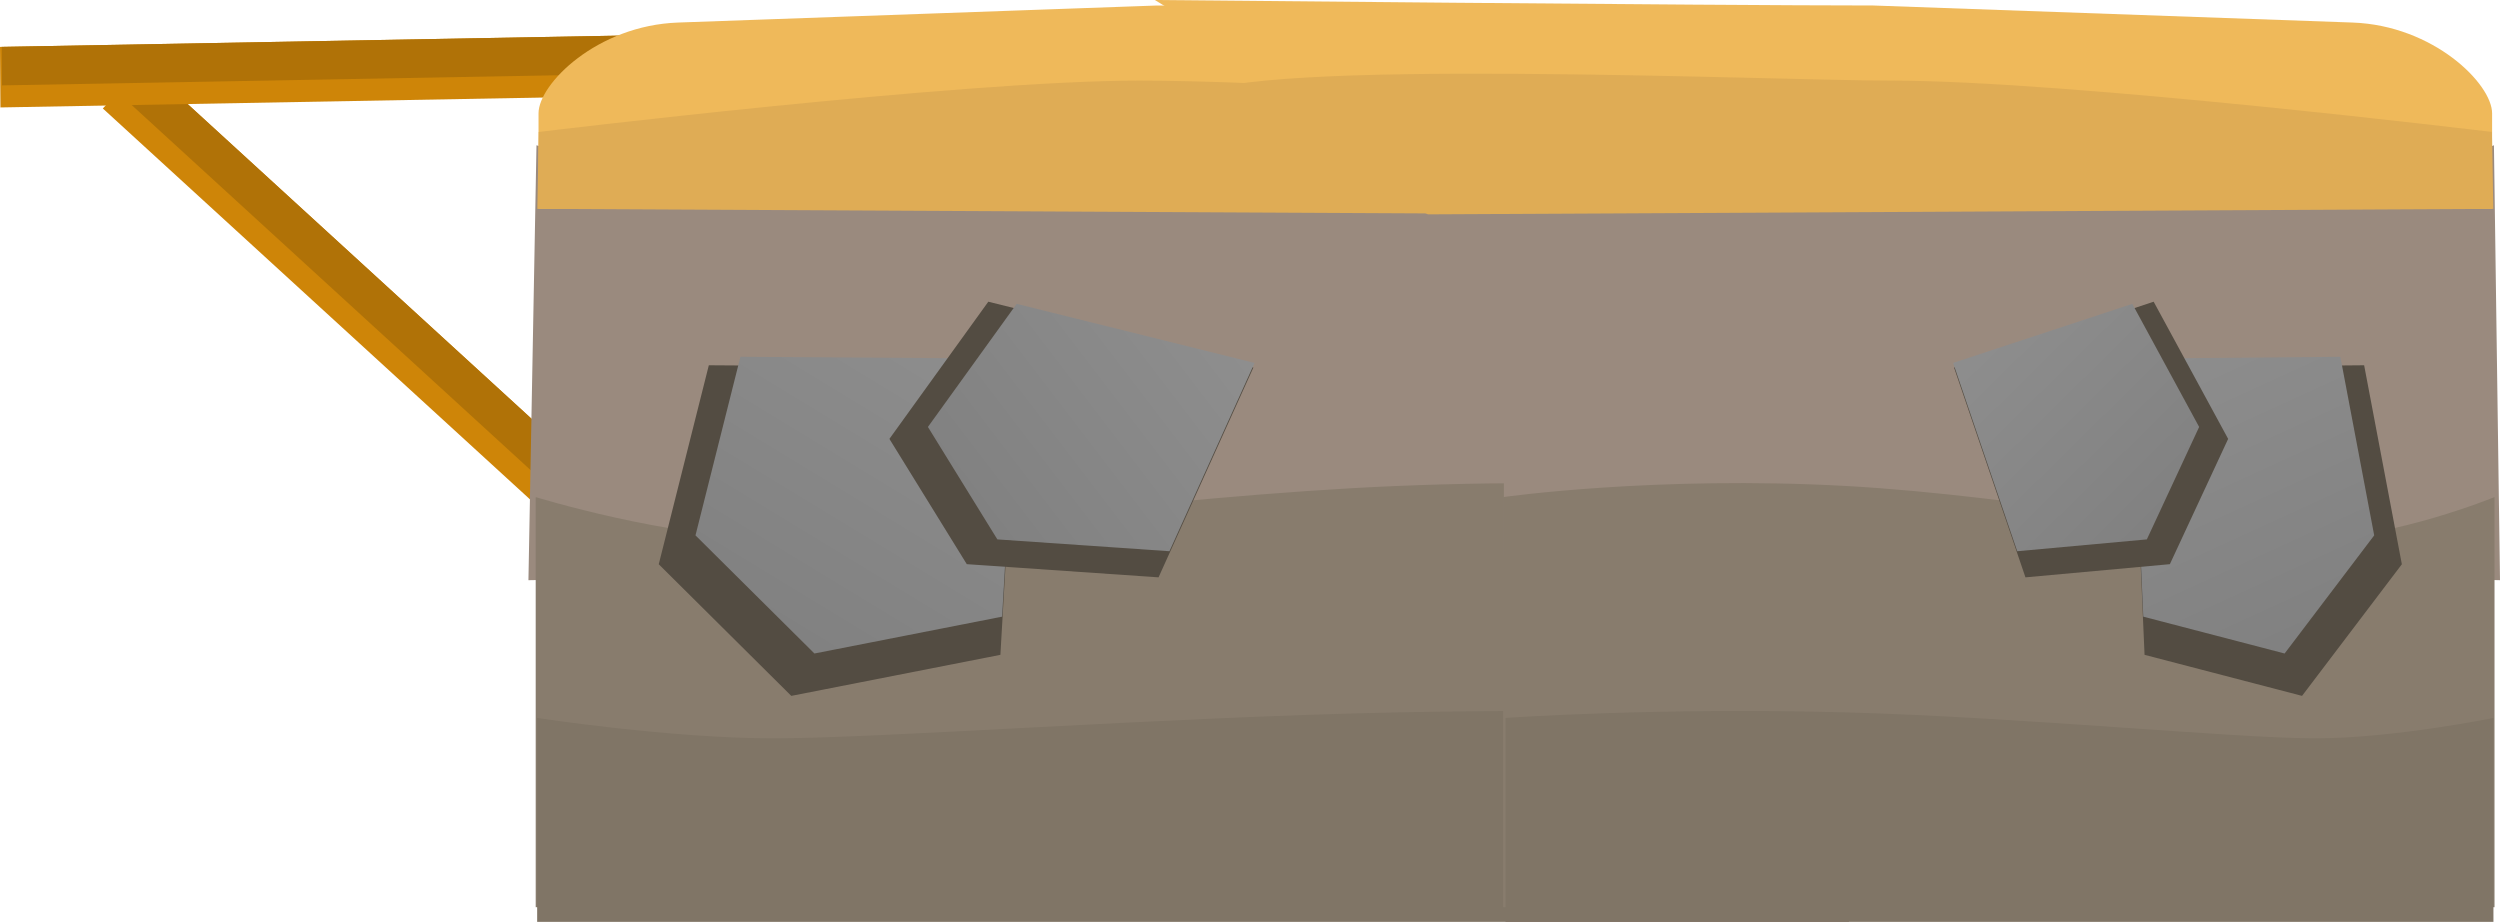 <svg version="1.1" xmlns="http://www.w3.org/2000/svg" xmlns:xlink="http://www.w3.org/1999/xlink" width="454.277" height="167.508" viewBox="0,0,454.277,167.508"><defs><linearGradient x1="303.248" y1="394.795" x2="295.115" y2="405.517" gradientUnits="userSpaceOnUse" id="color-1"><stop offset="0" stop-color="#8e8e8e"/><stop offset="1" stop-color="#818181"/></linearGradient><linearGradient x1="321.435" y1="319.502" x2="287.829" y2="374.769" gradientUnits="userSpaceOnUse" id="color-2"><stop offset="0" stop-color="#8e8e8e"/><stop offset="1" stop-color="#818181"/></linearGradient><linearGradient x1="367.27" y1="319.602" x2="322.822" y2="353.589" gradientUnits="userSpaceOnUse" id="color-3"><stop offset="0" stop-color="#8e8e8e"/><stop offset="1" stop-color="#818181"/></linearGradient><linearGradient x1="550.531" y1="394.795" x2="556.656" y2="405.517" gradientUnits="userSpaceOnUse" id="color-4"><stop offset="0" stop-color="#8e8e8e"/><stop offset="1" stop-color="#818181"/></linearGradient><linearGradient x1="536.834" y1="319.502" x2="562.143" y2="374.769" gradientUnits="userSpaceOnUse" id="color-5"><stop offset="0" stop-color="#8e8e8e"/><stop offset="1" stop-color="#818181"/></linearGradient><linearGradient x1="502.315" y1="319.602" x2="535.789" y2="353.589" gradientUnits="userSpaceOnUse" id="color-6"><stop offset="0" stop-color="#8e8e8e"/><stop offset="1" stop-color="#818181"/></linearGradient></defs><g transform="translate(-143.926,-259.251)"><g data-paper-data="{&quot;isPaintingLayer&quot;:true}" fill-rule="nonzero" stroke="none" stroke-linecap="butt" stroke-linejoin="miter" stroke-miterlimit="10" stroke-dasharray="" stroke-dashoffset="0" style="mix-blend-mode: normal"><g stroke-width="0"><path d="M162.612,278.961l7.515,-8.032l109.223,99.954l-7.515,8.032z" fill="#ce8508"/><path d="M165.577,276.253l4.782,-5.111l108.759,99.529l-4.782,5.111z" fill="#b07207"/></g><g stroke-width="0"><path d="M144.006,278.774l-0.08,-10.999l148.031,-2.705l0.08,10.999z" fill="#ce8508"/><path d="M144.292,274.768l-0.051,-7l147.401,-2.694l0.051,7z" fill="#b07207"/></g><g data-paper-data="{&quot;index&quot;:null}"><path d="M291.456,401.09l3.288,-7.864l8.813,3.774l-3.153,12.029l-6.376,-0.756z" data-paper-data="{&quot;origPos&quot;:null,&quot;origRot&quot;:0}" fill="#534c42" stroke-width="0"/><path d="M292.609,400.231l2.951,-7.058l7.91,3.387l-2.83,10.795l-5.722,-0.678z" data-paper-data="{&quot;origPos&quot;:null,&quot;origRot&quot;:0}" fill="url(#color-1)" stroke-width="NaN"/></g><path d="M239.948,364.68l1.463,-79.031c0,0 24.203,7.453 42.979,7.453c19.795,0 70.684,-7.677 113.077,-9.462c45.971,-1.935 82.829,2.01 82.829,2.01v74.527z" data-paper-data="{&quot;index&quot;:null}" fill="#9a8a7e" stroke-width="0"/><path d="M241.268,424.104v-74.527c0,0 24.234,7.453 43.035,7.453c19.821,0 70.776,-7.677 113.223,-9.462c46.03,-1.935 82.936,2.01 82.936,2.01v74.527z" data-paper-data="{&quot;index&quot;:null}" fill="#887c6d" stroke-width="0"/><path d="M241.533,426.759v-37.052c0,0 24.15,3.705 42.885,3.705c19.752,0 70.53,-3.817 112.829,-4.704c45.87,-0.962 82.647,0.999 82.647,0.999v37.052z" data-paper-data="{&quot;index&quot;:null}" fill="#807566" stroke-width="0"/><g data-paper-data="{&quot;index&quot;:null}"><path d="M263.627,361.783l9.1,-36.16l56,0.374l-3.018,52.244l-37.999,7.459z" data-paper-data="{&quot;origPos&quot;:null,&quot;origRot&quot;:0}" fill="#534c42" stroke-width="0"/><path d="M270.303,356.534l8.166,-32.451l50.256,0.336l-2.708,46.886l-34.101,6.694z" data-paper-data="{&quot;origPos&quot;:null,&quot;origRot&quot;:0}" fill="url(#color-2)" stroke-width="NaN"/></g><g data-paper-data="{&quot;index&quot;:null}"><path d="M305.541,339.001l17.971,-24.926l48.168,11.961l-17.233,38.126l-34.845,-2.395z" data-paper-data="{&quot;origPos&quot;:null,&quot;origRot&quot;:0}" fill="#534c42" stroke-width="0"/><path d="M312.538,336.833l16.128,-22.369l43.228,10.734l-15.466,34.216l-31.271,-2.149z" data-paper-data="{&quot;origPos&quot;:null,&quot;origRot&quot;:0}" fill="url(#color-3)" stroke-width="NaN"/></g><path d="M241.783,297.202c0,0 0,-11.733 0,-17.365c0,-5.336 10.636,-15.965 25.365,-16.49c33.136,-1.18 86.989,-3.097 87.072,-3.097c29.19,0 74.833,3 74.833,3l-6.605,33.952z" data-paper-data="{&quot;index&quot;:null}" fill="#efb95a" stroke-width="0"/><path d="M241.567,297.202l0.251,-13.971c0,0 76.654,-9.333 109.1,-9.333c22.287,0 78.16,2.727 88.048,9.941c1.773,1.293 -3.832,14.363 -3.832,14.363z" data-paper-data="{&quot;index&quot;:null}" fill="#dfac55" stroke-width="0"/><g><g data-paper-data="{&quot;index&quot;:null}"><path d="M557.474,408.273l-4.802,0.756l-2.375,-12.029l6.638,-3.774l2.476,7.864z" data-paper-data="{&quot;origPos&quot;:null,&quot;origRot&quot;:0}" fill="#534c42" stroke-width="0"/><path d="M556.804,406.677l-4.309,0.678l-2.131,-10.795l5.957,-3.387l2.222,7.058z" data-paper-data="{&quot;origPos&quot;:null,&quot;origRot&quot;:0}" fill="url(#color-4)" stroke-width="NaN"/></g><path d="M417.193,360.176v-74.527c0,0 27.758,-3.945 62.38,-2.01c31.926,1.785 70.252,9.462 85.16,9.462c14.141,0 32.368,-7.453 32.368,-7.453l1.102,79.031z" data-paper-data="{&quot;index&quot;:null}" fill="#9a8a7e" stroke-width="0"/><path d="M417.068,424.104v-74.527c0,0 27.794,-3.945 62.46,-2.01c31.968,1.785 70.343,9.462 85.27,9.462c14.159,0 32.41,-7.453 32.41,-7.453v74.527z" data-paper-data="{&quot;index&quot;:null}" fill="#887c6d" stroke-width="0"/><path d="M417.496,426.759v-37.052c0,0 27.698,-1.961 62.243,-0.999c31.856,0.887 70.098,4.704 84.974,4.704c14.11,0 32.298,-3.705 32.298,-3.705v37.052z" data-paper-data="{&quot;index&quot;:null}" fill="#807566" stroke-width="0"/><path d="M416.103,297.202l-62.336,-37.952c0,0 101.373,1 130.563,1c0.083,0 53.936,1.917 87.072,3.097c14.729,0.524 25.365,11.154 25.365,16.49c0,5.632 0,17.365 0,17.365z" data-paper-data="{&quot;index&quot;:null}" fill="#efb95a" stroke-width="0"/><path d="M403.417,298.202c0,0 -44.767,-20.07 -42.994,-21.363c9.888,-7.214 104.923,-2.941 127.21,-2.941c32.446,0 109.1,9.333 109.1,9.333l0.251,13.971z" data-paper-data="{&quot;index&quot;:null}" fill="#dfac55" stroke-width="0"/><g data-paper-data="{&quot;index&quot;:null}"><path d="M562.233,385.7l-28.618,-7.459l-2.273,-52.244l42.174,-0.374l6.853,36.16z" data-paper-data="{&quot;origPos&quot;:null,&quot;origRot&quot;:0}" fill="#534c42" stroke-width="0"/><path d="M559.066,377.999l-25.682,-6.694l-2.04,-46.886l37.849,-0.336l6.15,32.451z" data-paper-data="{&quot;origPos&quot;:null,&quot;origRot&quot;:0}" fill="url(#color-5)" stroke-width="NaN"/></g><g data-paper-data="{&quot;index&quot;:null}"><path d="M538.214,361.768l-26.242,2.395l-12.979,-38.126l36.276,-11.961l13.535,24.926z" data-paper-data="{&quot;origPos&quot;:null,&quot;origRot&quot;:0}" fill="#534c42" stroke-width="0"/><path d="M534.031,357.265l-23.551,2.149l-11.648,-34.216l32.556,-10.734l12.146,22.369z" data-paper-data="{&quot;origPos&quot;:null,&quot;origRot&quot;:0}" fill="url(#color-6)" stroke-width="NaN"/></g></g></g></g></svg>